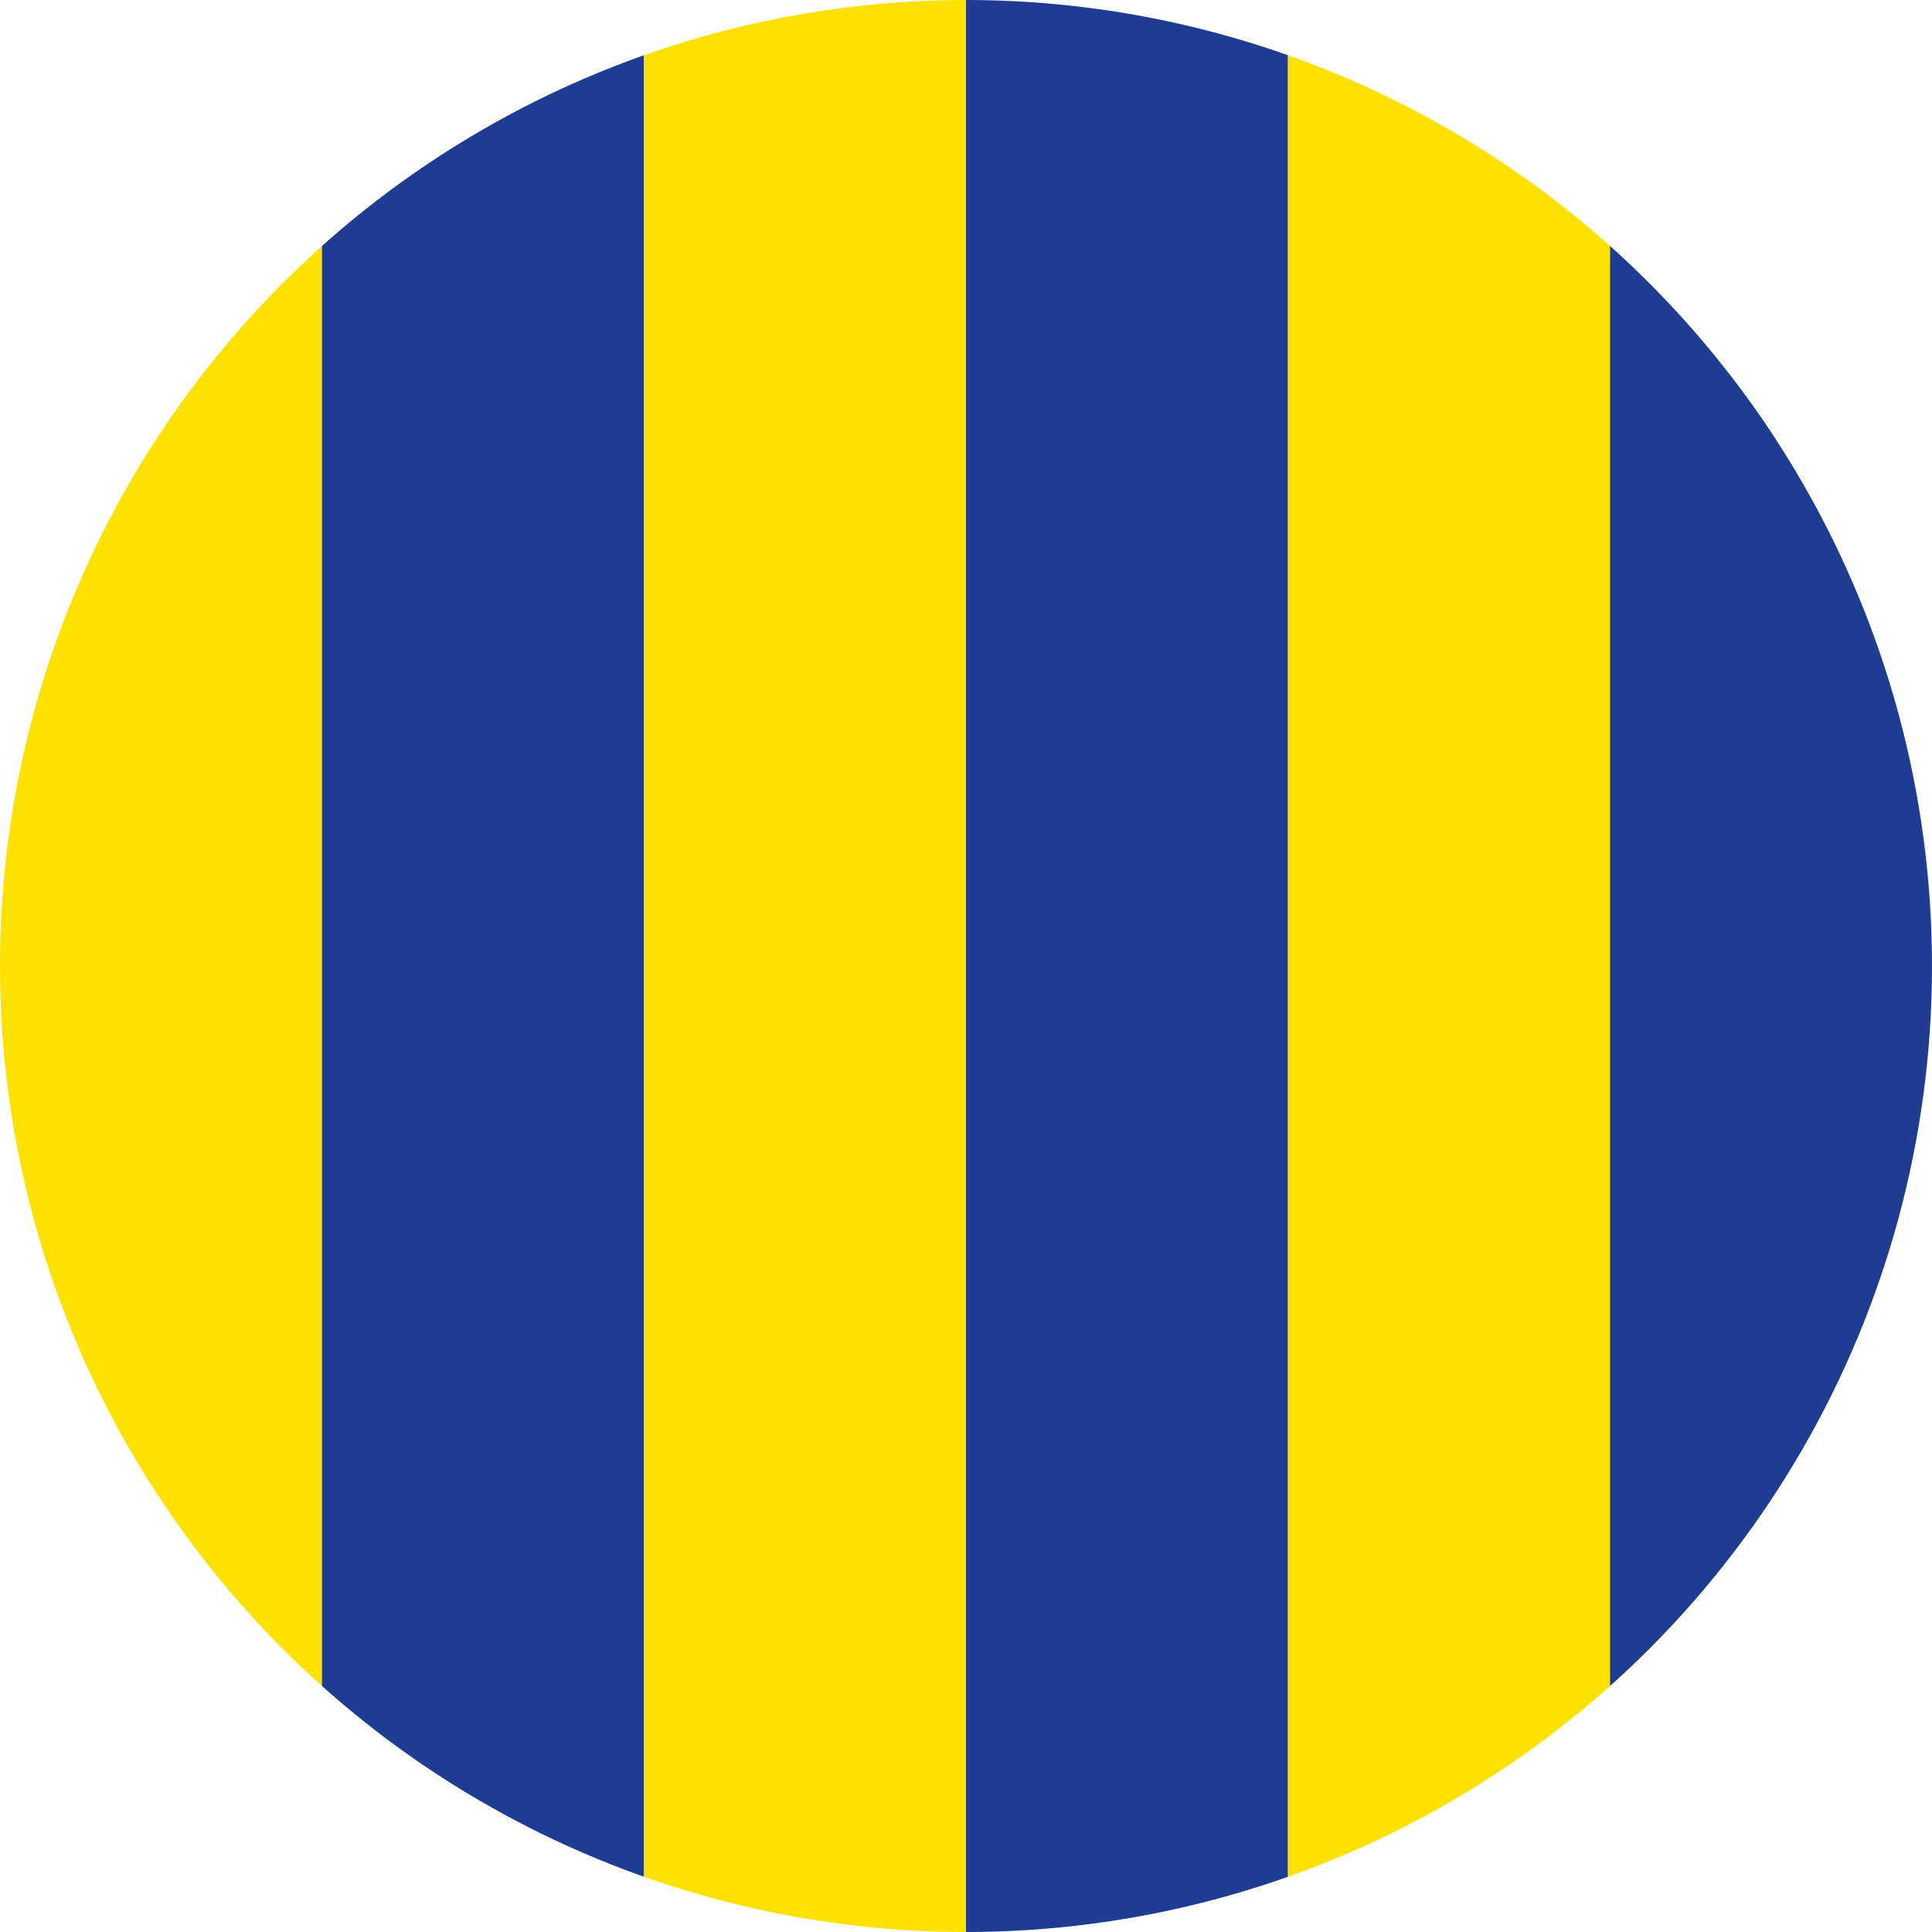 <!-- Edited by ChatGPT (SVG batch 32x32) -->
<svg xmlns="http://www.w3.org/2000/svg" width="32" height="32" viewBox="0 0 32 32" role="img" aria-label="Al Nasr 32x32 circle badge">
  <title>Al Nasr 32x32 circle badge</title>
  <defs><clipPath id="clip"><circle cx="16" cy="16" r="16"/></clipPath></defs>
  <g clip-path="url(#clip)">
    <rect x="0.0" y="0" width="5.333" height="32" fill="#FDE100"/>
    <rect x="5.333" y="0" width="5.333" height="32" fill="#1D3C92"/>
    <rect x="10.667" y="0" width="5.333" height="32" fill="#FDE100"/>
    <rect x="16.0" y="0" width="5.333" height="32" fill="#1D3C92"/>
    <rect x="21.333" y="0" width="5.333" height="32" fill="#FDE100"/>
    <rect x="26.667" y="0" width="5.333" height="32" fill="#1D3C92"/>
  </g>
</svg>
<!-- Edited by ChatGPT end -->